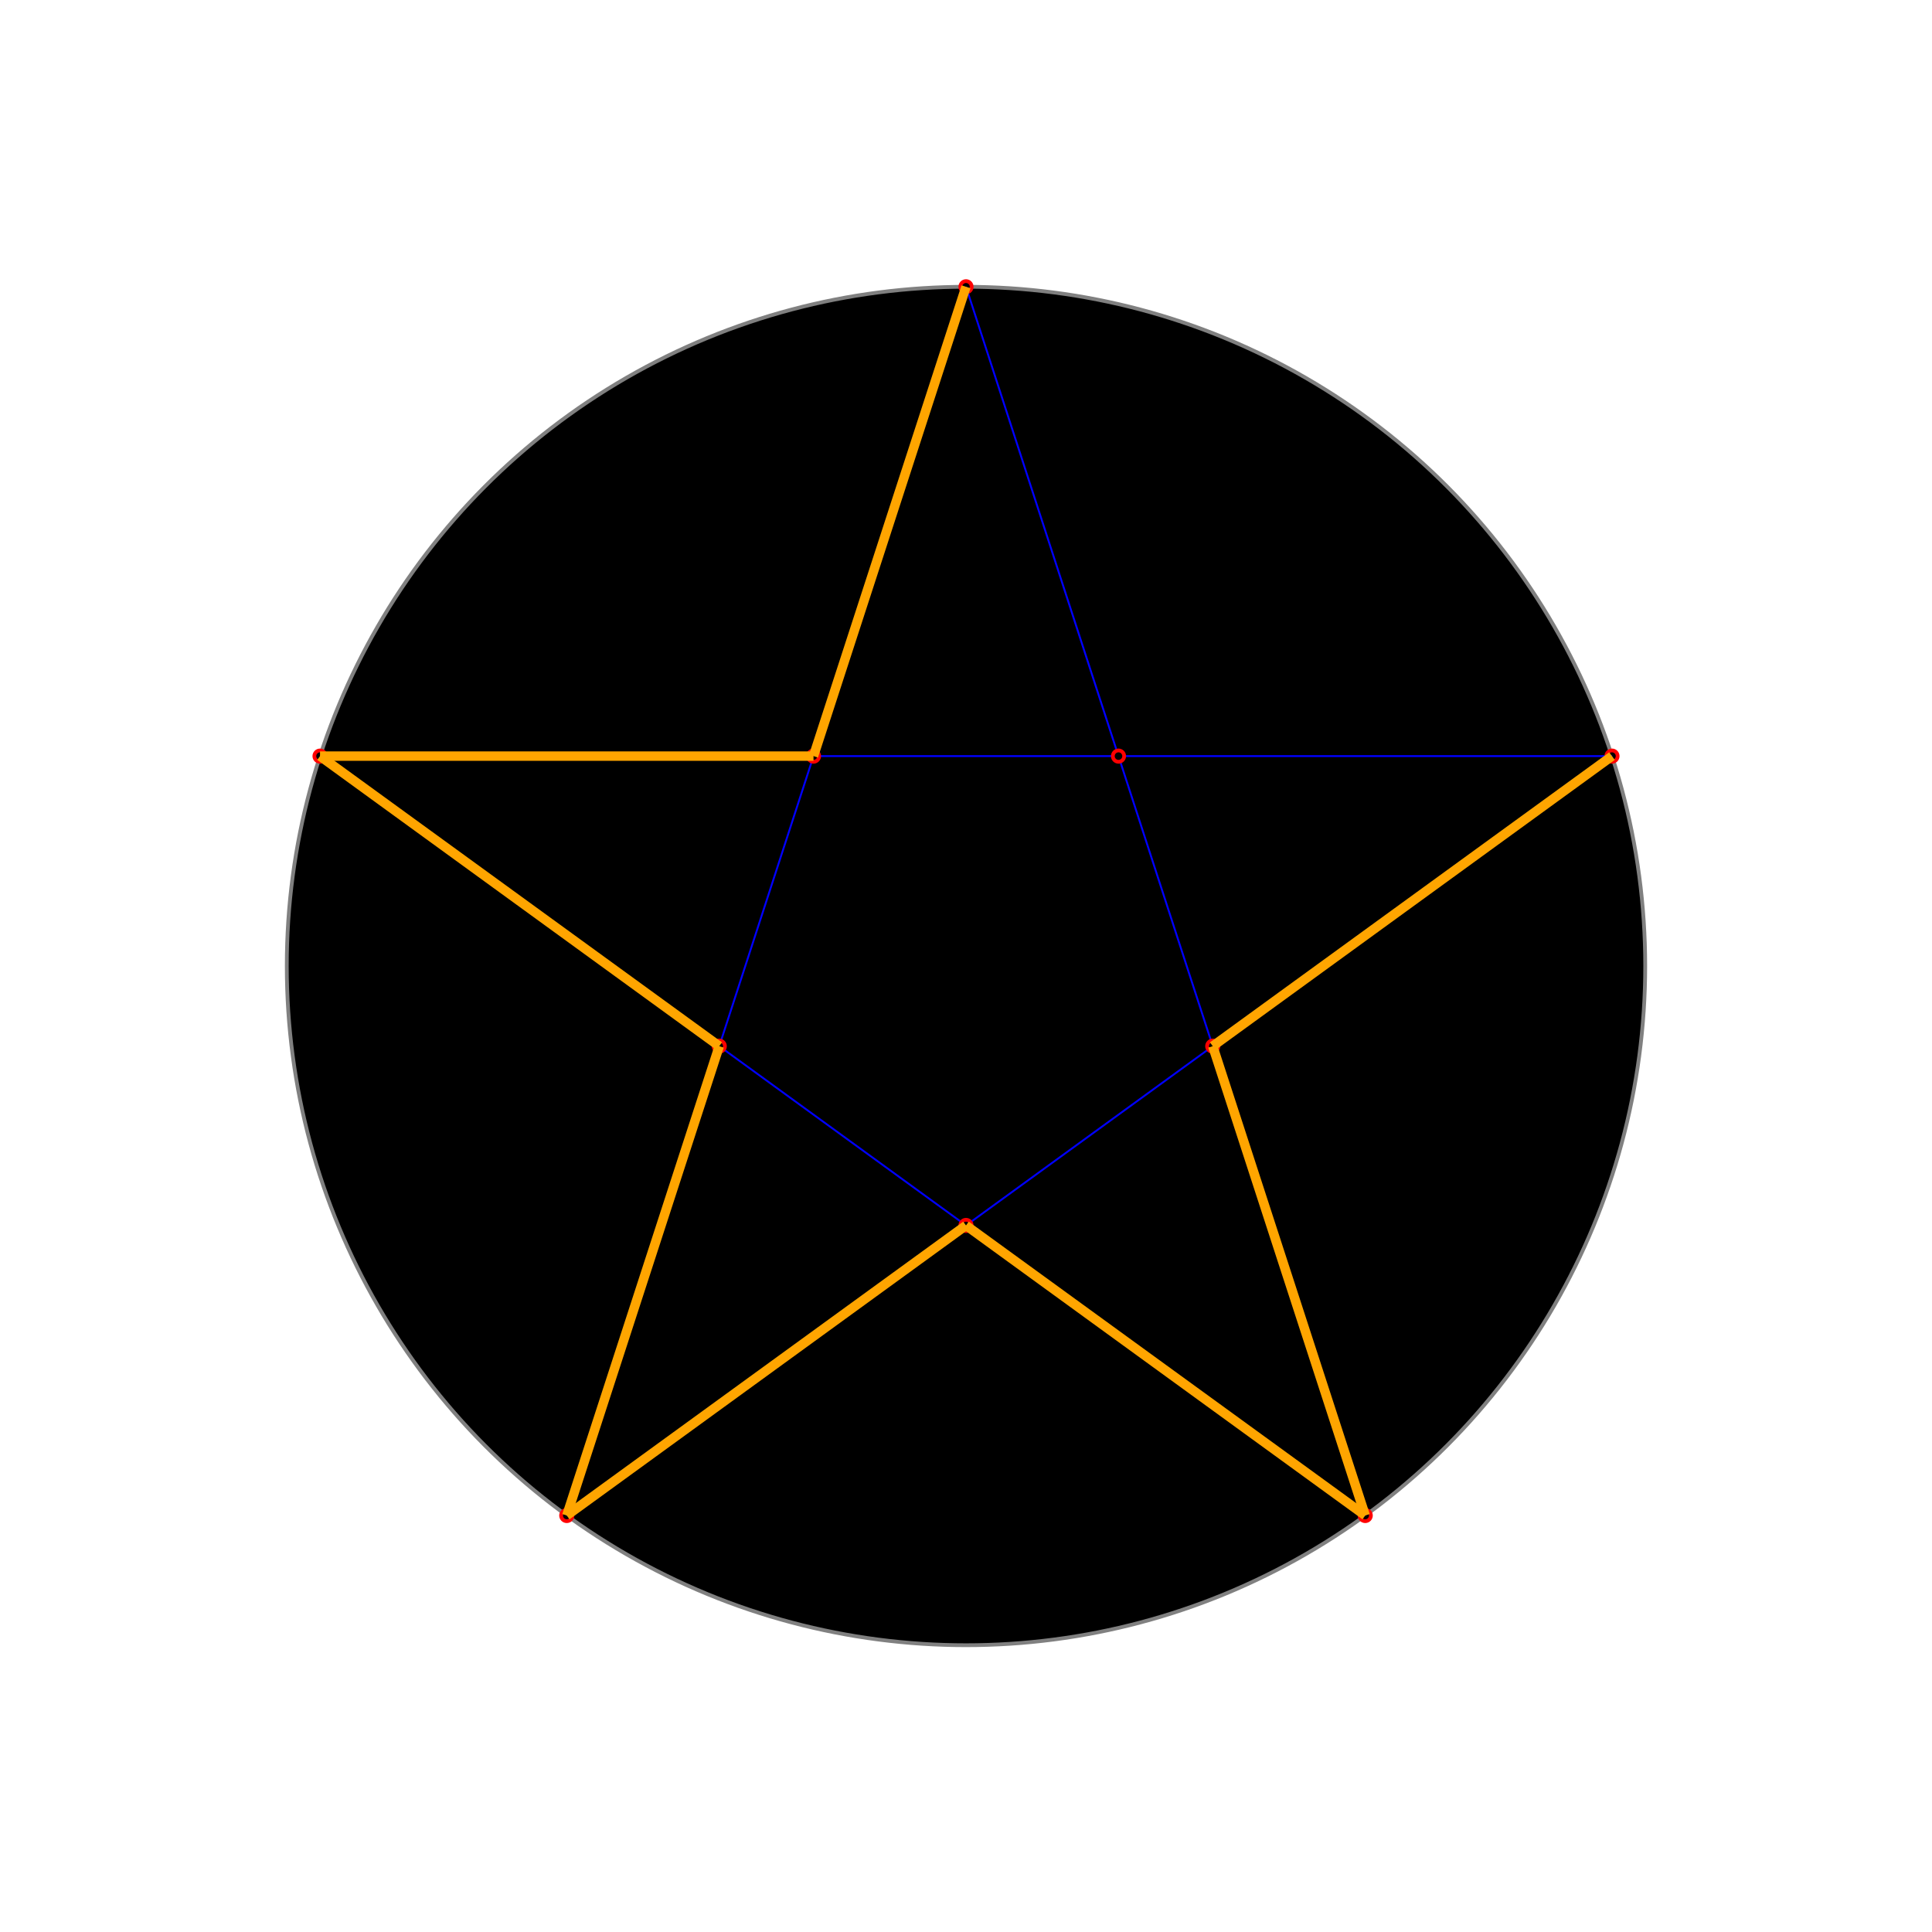 <svg width="1024" height="1024" xmlns="http://www.w3.org/2000/svg" desc="Created by KTab" version="1.2">
	<circle cx="512.0" cy="512.0" r="360" stroke="gray" stroke-width="2" stroke-dashoffset="0.0" stroke-dasharray="2261.947,0.0"/>
	<circle cx="512.0" cy="152.0" r="3" stroke="red" stroke-width="2"/>
	<circle cx="169.62" cy="400.754" r="3" stroke="red" stroke-width="2"/>
	<circle cx="854.38" cy="400.754" r="3" stroke="red" stroke-width="2"/>
	<circle cx="300.397" cy="803.246" r="3" stroke="red" stroke-width="2"/>
	<circle cx="723.603" cy="803.246" r="3" stroke="red" stroke-width="2"/>
	<path d="M 512.0 152.0 L 300.397 803.246" stroke="blue" stroke-width="1"/>
	<path d="M 300.397 803.246 L 854.38 400.754" stroke="blue" stroke-width="1"/>
	<path d="M 854.38 400.754 L 169.62 400.754" stroke="blue" stroke-width="1"/>
	<path d="M 169.62 400.754 L 723.603 803.246" stroke="blue" stroke-width="1"/>
	<path d="M 723.603 803.246 L 512.0 152.0" stroke="blue" stroke-width="1"/>
	<circle cx="431.175" cy="400.754" r="3" stroke="red" stroke-width="2"/>
	<circle cx="381.222" cy="554.492" r="3" stroke="red" stroke-width="2"/>
	<circle cx="512" cy="649.508" r="3" stroke="red" stroke-width="2"/>
	<circle cx="642.778" cy="554.492" r="3" stroke="red" stroke-width="2"/>
	<circle cx="592.825" cy="400.754" r="3" stroke="red" stroke-width="2"/>
	<path d="M 512.0 152.0 L 431.175 400.754" stroke="orange" stroke-width="5"/>
	<path d="M 431.175 400.754 L 169.62 400.754" stroke="orange" stroke-width="5"/>
	<path d="M 169.62 400.754 L 381.222 554.492" stroke="orange" stroke-width="5"/>
	<path d="M 381.222 554.492 L 300.397 803.246" stroke="orange" stroke-width="5"/>
	<path d="M 300.397 803.246 L 512 649.508" stroke="orange" stroke-width="5"/>
	<path d="M 512 649.508 L 723.603 803.246" stroke="orange" stroke-width="5"/>
	<path d="M 723.603 803.246 L 642.778 554.492" stroke="orange" stroke-width="5"/>
	<path d="M 642.778 554.492 L 854.38 400.754" stroke="orange" stroke-width="5"/>
</svg>